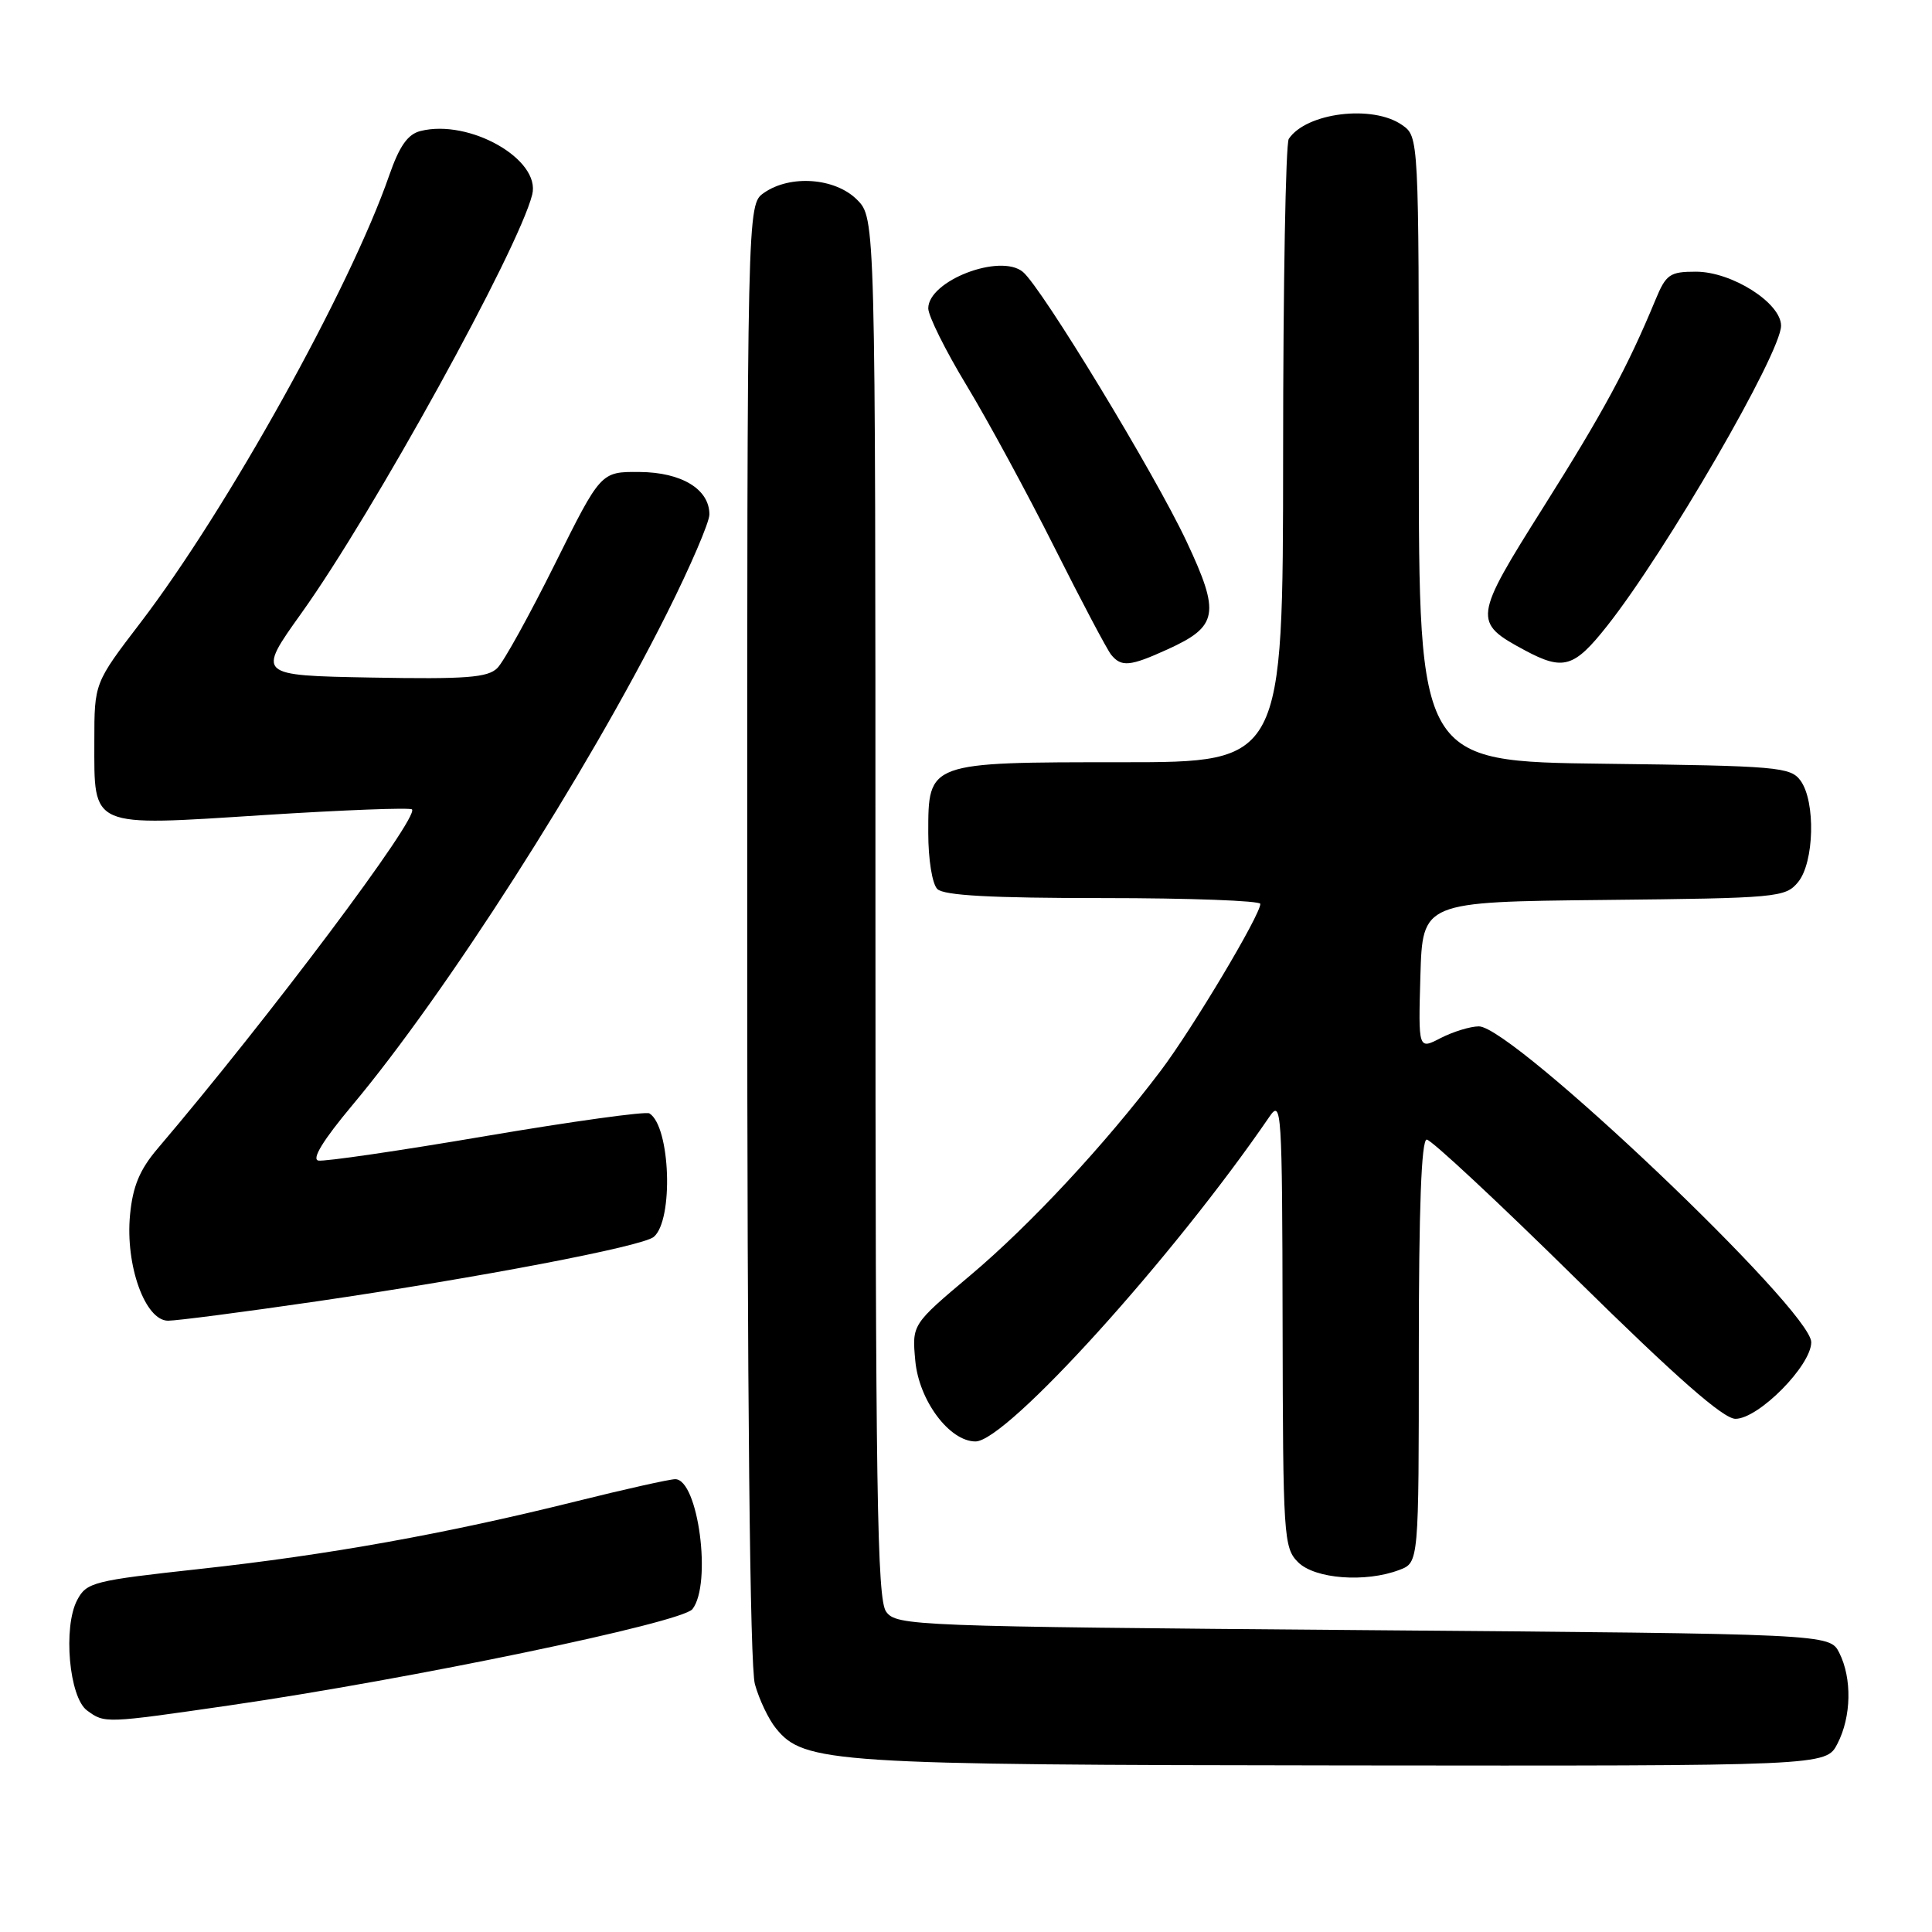 <?xml version="1.0" encoding="UTF-8" standalone="no"?>
<!DOCTYPE svg PUBLIC "-//W3C//DTD SVG 1.1//EN" "http://www.w3.org/Graphics/SVG/1.1/DTD/svg11.dtd" >
<svg xmlns="http://www.w3.org/2000/svg" xmlns:xlink="http://www.w3.org/1999/xlink" version="1.1" viewBox="0 0 256 256">
 <g >
 <path fill="currentColor"
d=" M 243.47 231.05 C 245.32 227.48 245.42 222.39 243.71 219.00 C 242.44 216.50 242.44 216.50 180.64 216.00 C 120.92 215.52 118.79 215.43 117.42 213.56 C 116.22 211.92 116.00 197.57 116.00 120.26 C 116.00 28.91 116.00 28.91 113.55 26.45 C 110.65 23.56 104.70 23.12 101.22 25.56 C 99.00 27.11 99.00 27.11 99.01 123.31 C 99.01 185.57 99.37 220.79 100.03 223.17 C 100.59 225.19 101.84 227.82 102.82 229.02 C 106.54 233.62 110.27 233.86 178.22 233.93 C 241.95 234.00 241.95 234.00 243.47 231.05 Z  M 30.50 225.96 C 54.43 222.48 90.35 215.01 91.75 213.22 C 94.36 209.88 92.52 196.00 89.47 196.00 C 88.74 196.00 82.82 197.32 76.32 198.94 C 59.05 203.24 43.47 206.04 26.52 207.89 C 12.36 209.44 11.47 209.66 10.23 212.01 C 8.33 215.60 9.16 224.92 11.54 226.65 C 13.89 228.37 13.87 228.37 30.50 225.96 Z  M 185.43 208.02 C 188.00 207.05 188.00 207.05 188.00 179.02 C 188.00 160.11 188.34 151.00 189.05 151.00 C 189.63 151.00 198.56 159.32 208.89 169.50 C 222.17 182.57 228.35 188.00 229.96 188.00 C 233.02 188.00 240.00 180.94 240.00 177.85 C 240.00 173.60 200.43 136.00 195.96 136.00 C 194.83 136.00 192.56 136.70 190.91 137.54 C 187.93 139.09 187.93 139.09 188.21 129.29 C 188.50 119.50 188.50 119.50 212.50 119.25 C 235.55 119.01 236.57 118.92 238.25 116.89 C 240.40 114.29 240.60 106.21 238.58 103.44 C 237.26 101.63 235.57 101.48 212.58 101.20 C 188.00 100.90 188.00 100.90 188.00 59.51 C 188.00 18.11 188.00 18.11 185.78 16.56 C 181.90 13.84 173.09 14.92 170.77 18.40 C 170.36 19.00 170.02 37.84 170.02 60.25 C 170.00 101.00 170.00 101.00 148.72 101.00 C 122.91 101.00 123.00 100.97 123.00 110.36 C 123.00 113.88 123.52 117.12 124.20 117.80 C 125.06 118.66 131.36 119.00 146.20 119.00 C 157.64 119.00 167.00 119.35 167.00 119.77 C 167.00 121.25 158.03 136.27 153.83 141.84 C 146.42 151.65 136.51 162.31 128.56 169.00 C 120.84 175.50 120.84 175.50 121.28 180.30 C 121.76 185.58 125.81 191.00 129.26 191.00 C 133.37 191.00 155.47 166.59 168.20 147.98 C 169.81 145.62 169.90 146.95 169.95 175.25 C 170.00 203.63 170.09 205.09 172.00 207.00 C 174.22 209.22 180.95 209.73 185.43 208.02 Z  M 41.94 172.44 C 63.43 169.30 85.11 165.16 86.62 163.90 C 89.27 161.70 88.84 149.26 86.05 147.53 C 85.58 147.24 75.82 148.59 64.39 150.53 C 52.95 152.48 42.96 153.94 42.18 153.78 C 41.27 153.60 42.82 151.07 46.64 146.50 C 59.06 131.68 77.75 102.47 88.37 81.27 C 91.47 75.09 94.00 69.20 94.00 68.17 C 94.00 64.82 90.32 62.58 84.74 62.54 C 79.61 62.50 79.61 62.50 73.52 74.75 C 70.17 81.48 66.75 87.68 65.90 88.52 C 64.64 89.79 61.75 90.01 49.21 89.78 C 34.04 89.50 34.04 89.50 39.93 81.26 C 49.46 67.94 68.70 33.05 70.52 25.79 C 71.69 21.13 62.20 15.73 55.72 17.36 C 54.03 17.78 52.93 19.35 51.58 23.22 C 46.39 38.19 30.09 67.50 18.62 82.50 C 12.50 90.50 12.50 90.50 12.50 98.21 C 12.50 109.82 11.74 109.49 34.96 108.00 C 45.49 107.33 54.33 106.99 54.59 107.25 C 55.59 108.26 35.67 134.82 20.87 152.21 C 18.51 154.99 17.59 157.19 17.23 160.98 C 16.59 167.65 19.23 175.00 22.27 175.00 C 23.43 175.00 32.28 173.85 41.94 172.44 Z  M 154.67 86.06 C 161.42 83.00 161.72 81.32 157.22 71.74 C 153.02 62.79 138.03 38.10 135.54 36.03 C 132.52 33.53 123.00 37.20 123.00 40.86 C 123.00 41.86 125.29 46.47 128.09 51.09 C 130.89 55.72 136.11 65.35 139.70 72.50 C 143.29 79.65 146.68 86.06 147.23 86.75 C 148.58 88.41 149.73 88.31 154.67 86.06 Z  M 212.95 82.94 C 220.76 73.07 236.00 46.76 236.00 43.16 C 236.00 40.14 229.48 36.00 224.72 36.00 C 221.25 36.00 220.76 36.34 219.35 39.75 C 215.66 48.66 212.45 54.60 204.54 67.15 C 195.21 81.95 195.14 82.46 202.05 86.17 C 207.15 88.90 208.57 88.48 212.95 82.94 Z "/>
</g>
</svg>